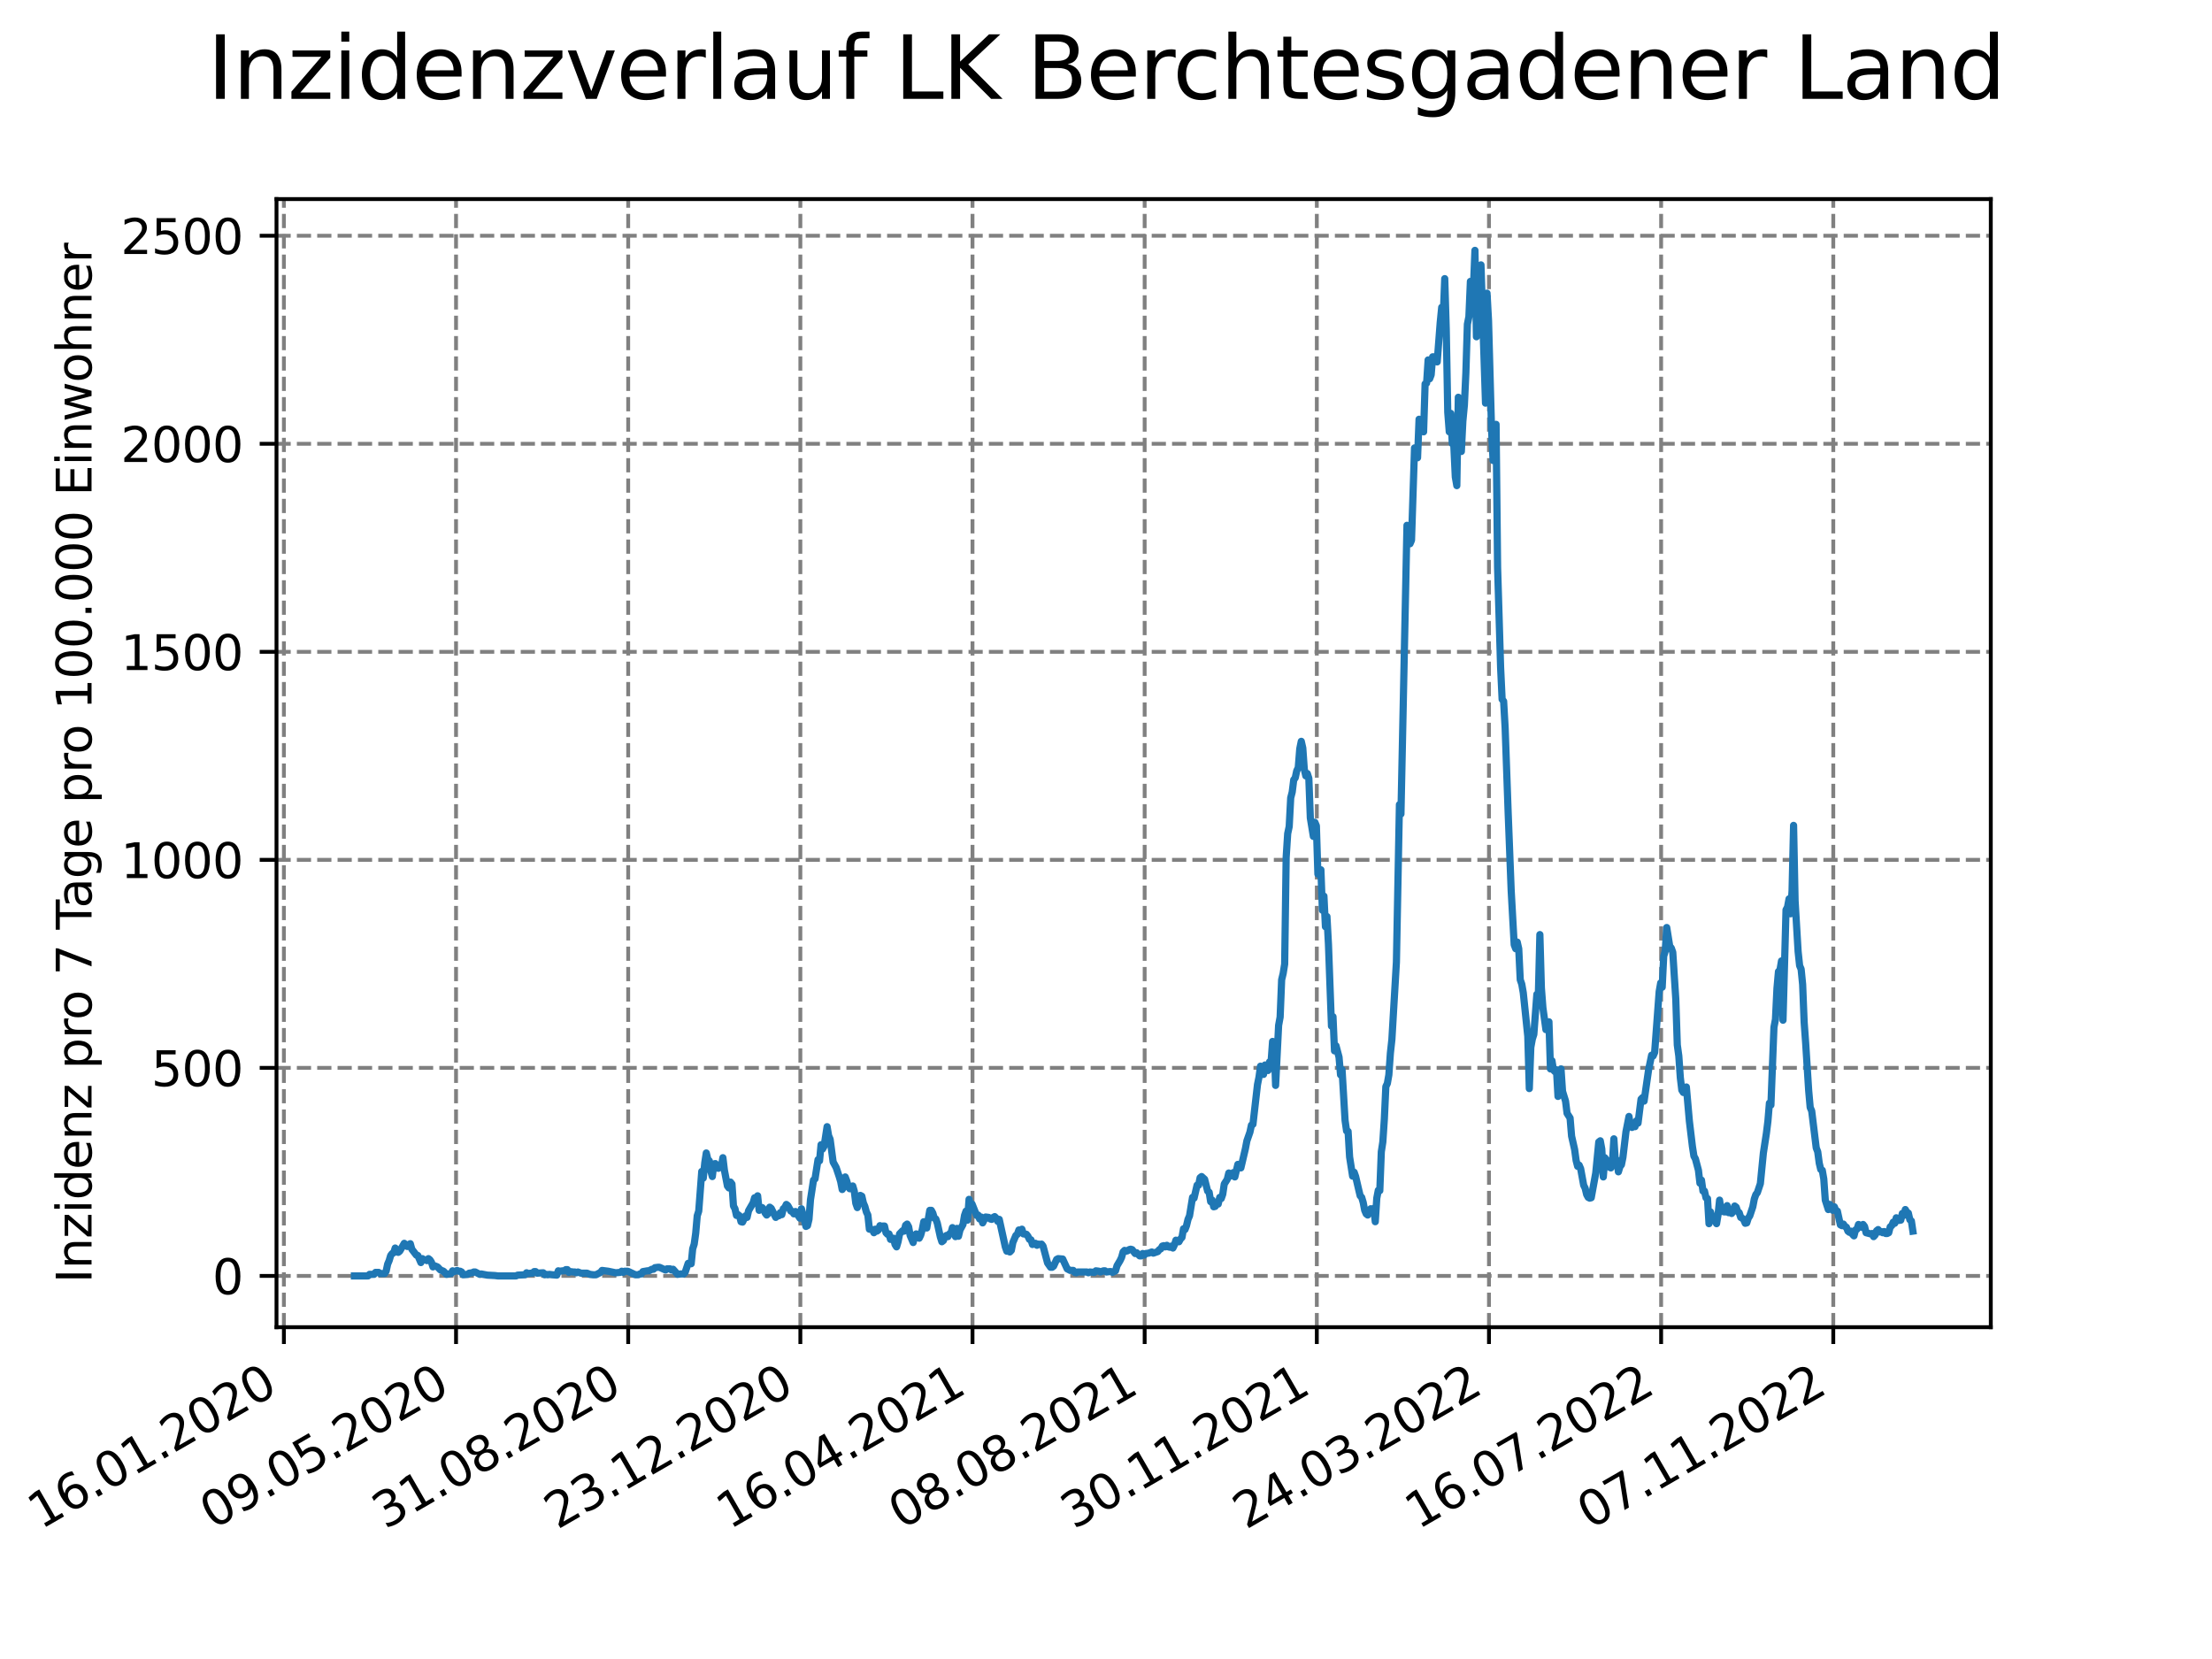 <?xml version="1.0" encoding="utf-8" standalone="no"?>
<!DOCTYPE svg PUBLIC "-//W3C//DTD SVG 1.1//EN"
  "http://www.w3.org/Graphics/SVG/1.1/DTD/svg11.dtd">
<svg xmlns:xlink="http://www.w3.org/1999/xlink" width="460.8pt" height="345.6pt" viewBox="0 0 460.8 345.6" xmlns="http://www.w3.org/2000/svg" version="1.1">
 <defs>
  <style type="text/css">*{stroke-linejoin: round; stroke-linecap: butt}</style>
 </defs>
 <g id="figure_1">
  <g id="patch_1">
   <path d="M 0 345.6 
L 460.8 345.6 
L 460.8 0 
L 0 0 
z
" style="fill: #ffffff"/>
  </g>
  <g id="axes_1">
   <g id="patch_2">
    <path d="M 57.6 276.48 
L 414.72 276.48 
L 414.72 41.472 
L 57.6 41.472 
z
" style="fill: #ffffff"/>
   </g>
   <g id="matplotlib.axis_1">
    <g id="xtick_1">
     <g id="line2d_1">
      <path d="M 59.139 276.48 
L 59.139 41.472 
" clip-path="url(#pf565cda308)" style="fill: none; stroke-dasharray: 2.96,1.28; stroke-dashoffset: 0; stroke: #808080; stroke-width: 0.8"/>
     </g>
     <g id="line2d_2">
      <defs>
       <path id="mcc790fc1e4" d="M 0 0 
L 0 3.5 
" style="stroke: #000000; stroke-width: 0.8"/>
      </defs>
      <g>
       <use xlink:href="#mcc790fc1e4" x="59.139" y="276.48" style="stroke: #000000; stroke-width: 0.8"/>
      </g>
     </g>
     <g id="text_1">
      <!-- 16.01.2020 -->
      <g transform="translate(8.514 318.689) rotate(-30) scale(0.1 -0.1)">
       <defs>
        <path id="DejaVuSans-31" d="M 794 531 
L 1825 531 
L 1825 4091 
L 703 3866 
L 703 4441 
L 1819 4666 
L 2450 4666 
L 2450 531 
L 3481 531 
L 3481 0 
L 794 0 
L 794 531 
z
" transform="scale(0.016)"/>
        <path id="DejaVuSans-36" d="M 2113 2584 
Q 1688 2584 1439 2293 
Q 1191 2003 1191 1497 
Q 1191 994 1439 701 
Q 1688 409 2113 409 
Q 2538 409 2786 701 
Q 3034 994 3034 1497 
Q 3034 2003 2786 2293 
Q 2538 2584 2113 2584 
z
M 3366 4563 
L 3366 3988 
Q 3128 4100 2886 4159 
Q 2644 4219 2406 4219 
Q 1781 4219 1451 3797 
Q 1122 3375 1075 2522 
Q 1259 2794 1537 2939 
Q 1816 3084 2150 3084 
Q 2853 3084 3261 2657 
Q 3669 2231 3669 1497 
Q 3669 778 3244 343 
Q 2819 -91 2113 -91 
Q 1303 -91 875 529 
Q 447 1150 447 2328 
Q 447 3434 972 4092 
Q 1497 4750 2381 4750 
Q 2619 4750 2861 4703 
Q 3103 4656 3366 4563 
z
" transform="scale(0.016)"/>
        <path id="DejaVuSans-2e" d="M 684 794 
L 1344 794 
L 1344 0 
L 684 0 
L 684 794 
z
" transform="scale(0.016)"/>
        <path id="DejaVuSans-30" d="M 2034 4250 
Q 1547 4250 1301 3770 
Q 1056 3291 1056 2328 
Q 1056 1369 1301 889 
Q 1547 409 2034 409 
Q 2525 409 2770 889 
Q 3016 1369 3016 2328 
Q 3016 3291 2770 3770 
Q 2525 4250 2034 4250 
z
M 2034 4750 
Q 2819 4750 3233 4129 
Q 3647 3509 3647 2328 
Q 3647 1150 3233 529 
Q 2819 -91 2034 -91 
Q 1250 -91 836 529 
Q 422 1150 422 2328 
Q 422 3509 836 4129 
Q 1250 4750 2034 4750 
z
" transform="scale(0.016)"/>
        <path id="DejaVuSans-32" d="M 1228 531 
L 3431 531 
L 3431 0 
L 469 0 
L 469 531 
Q 828 903 1448 1529 
Q 2069 2156 2228 2338 
Q 2531 2678 2651 2914 
Q 2772 3150 2772 3378 
Q 2772 3750 2511 3984 
Q 2250 4219 1831 4219 
Q 1534 4219 1204 4116 
Q 875 4013 500 3803 
L 500 4441 
Q 881 4594 1212 4672 
Q 1544 4750 1819 4750 
Q 2544 4750 2975 4387 
Q 3406 4025 3406 3419 
Q 3406 3131 3298 2873 
Q 3191 2616 2906 2266 
Q 2828 2175 2409 1742 
Q 1991 1309 1228 531 
z
" transform="scale(0.016)"/>
       </defs>
       <use xlink:href="#DejaVuSans-31"/>
       <use xlink:href="#DejaVuSans-36" x="63.623"/>
       <use xlink:href="#DejaVuSans-2e" x="127.246"/>
       <use xlink:href="#DejaVuSans-30" x="159.033"/>
       <use xlink:href="#DejaVuSans-31" x="222.656"/>
       <use xlink:href="#DejaVuSans-2e" x="286.279"/>
       <use xlink:href="#DejaVuSans-32" x="318.066"/>
       <use xlink:href="#DejaVuSans-30" x="381.689"/>
       <use xlink:href="#DejaVuSans-32" x="445.312"/>
       <use xlink:href="#DejaVuSans-30" x="508.936"/>
      </g>
     </g>
    </g>
    <g id="xtick_2">
     <g id="line2d_3">
      <path d="M 95.002 276.48 
L 95.002 41.472 
" clip-path="url(#pf565cda308)" style="fill: none; stroke-dasharray: 2.96,1.28; stroke-dashoffset: 0; stroke: #808080; stroke-width: 0.8"/>
     </g>
     <g id="line2d_4">
      <g>
       <use xlink:href="#mcc790fc1e4" x="95.002" y="276.48" style="stroke: #000000; stroke-width: 0.8"/>
      </g>
     </g>
     <g id="text_2">
      <!-- 09.05.2020 -->
      <g transform="translate(44.377 318.689) rotate(-30) scale(0.1 -0.1)">
       <defs>
        <path id="DejaVuSans-39" d="M 703 97 
L 703 672 
Q 941 559 1184 500 
Q 1428 441 1663 441 
Q 2288 441 2617 861 
Q 2947 1281 2994 2138 
Q 2813 1869 2534 1725 
Q 2256 1581 1919 1581 
Q 1219 1581 811 2004 
Q 403 2428 403 3163 
Q 403 3881 828 4315 
Q 1253 4750 1959 4750 
Q 2769 4750 3195 4129 
Q 3622 3509 3622 2328 
Q 3622 1225 3098 567 
Q 2575 -91 1691 -91 
Q 1453 -91 1209 -44 
Q 966 3 703 97 
z
M 1959 2075 
Q 2384 2075 2632 2365 
Q 2881 2656 2881 3163 
Q 2881 3666 2632 3958 
Q 2384 4250 1959 4250 
Q 1534 4250 1286 3958 
Q 1038 3666 1038 3163 
Q 1038 2656 1286 2365 
Q 1534 2075 1959 2075 
z
" transform="scale(0.016)"/>
        <path id="DejaVuSans-35" d="M 691 4666 
L 3169 4666 
L 3169 4134 
L 1269 4134 
L 1269 2991 
Q 1406 3038 1543 3061 
Q 1681 3084 1819 3084 
Q 2600 3084 3056 2656 
Q 3513 2228 3513 1497 
Q 3513 744 3044 326 
Q 2575 -91 1722 -91 
Q 1428 -91 1123 -41 
Q 819 9 494 109 
L 494 744 
Q 775 591 1075 516 
Q 1375 441 1709 441 
Q 2250 441 2565 725 
Q 2881 1009 2881 1497 
Q 2881 1984 2565 2268 
Q 2250 2553 1709 2553 
Q 1456 2553 1204 2497 
Q 953 2441 691 2322 
L 691 4666 
z
" transform="scale(0.016)"/>
       </defs>
       <use xlink:href="#DejaVuSans-30"/>
       <use xlink:href="#DejaVuSans-39" x="63.623"/>
       <use xlink:href="#DejaVuSans-2e" x="127.246"/>
       <use xlink:href="#DejaVuSans-30" x="159.033"/>
       <use xlink:href="#DejaVuSans-35" x="222.656"/>
       <use xlink:href="#DejaVuSans-2e" x="286.279"/>
       <use xlink:href="#DejaVuSans-32" x="318.066"/>
       <use xlink:href="#DejaVuSans-30" x="381.689"/>
       <use xlink:href="#DejaVuSans-32" x="445.312"/>
       <use xlink:href="#DejaVuSans-30" x="508.936"/>
      </g>
     </g>
    </g>
    <g id="xtick_3">
     <g id="line2d_5">
      <path d="M 130.865 276.48 
L 130.865 41.472 
" clip-path="url(#pf565cda308)" style="fill: none; stroke-dasharray: 2.96,1.28; stroke-dashoffset: 0; stroke: #808080; stroke-width: 0.8"/>
     </g>
     <g id="line2d_6">
      <g>
       <use xlink:href="#mcc790fc1e4" x="130.865" y="276.48" style="stroke: #000000; stroke-width: 0.8"/>
      </g>
     </g>
     <g id="text_3">
      <!-- 31.08.2020 -->
      <g transform="translate(80.24 318.689) rotate(-30) scale(0.1 -0.1)">
       <defs>
        <path id="DejaVuSans-33" d="M 2597 2516 
Q 3050 2419 3304 2112 
Q 3559 1806 3559 1356 
Q 3559 666 3084 287 
Q 2609 -91 1734 -91 
Q 1441 -91 1130 -33 
Q 819 25 488 141 
L 488 750 
Q 750 597 1062 519 
Q 1375 441 1716 441 
Q 2309 441 2620 675 
Q 2931 909 2931 1356 
Q 2931 1769 2642 2001 
Q 2353 2234 1838 2234 
L 1294 2234 
L 1294 2753 
L 1863 2753 
Q 2328 2753 2575 2939 
Q 2822 3125 2822 3475 
Q 2822 3834 2567 4026 
Q 2313 4219 1838 4219 
Q 1578 4219 1281 4162 
Q 984 4106 628 3988 
L 628 4550 
Q 988 4650 1302 4700 
Q 1616 4750 1894 4750 
Q 2613 4750 3031 4423 
Q 3450 4097 3450 3541 
Q 3450 3153 3228 2886 
Q 3006 2619 2597 2516 
z
" transform="scale(0.016)"/>
        <path id="DejaVuSans-38" d="M 2034 2216 
Q 1584 2216 1326 1975 
Q 1069 1734 1069 1313 
Q 1069 891 1326 650 
Q 1584 409 2034 409 
Q 2484 409 2743 651 
Q 3003 894 3003 1313 
Q 3003 1734 2745 1975 
Q 2488 2216 2034 2216 
z
M 1403 2484 
Q 997 2584 770 2862 
Q 544 3141 544 3541 
Q 544 4100 942 4425 
Q 1341 4750 2034 4750 
Q 2731 4750 3128 4425 
Q 3525 4100 3525 3541 
Q 3525 3141 3298 2862 
Q 3072 2584 2669 2484 
Q 3125 2378 3379 2068 
Q 3634 1759 3634 1313 
Q 3634 634 3220 271 
Q 2806 -91 2034 -91 
Q 1263 -91 848 271 
Q 434 634 434 1313 
Q 434 1759 690 2068 
Q 947 2378 1403 2484 
z
M 1172 3481 
Q 1172 3119 1398 2916 
Q 1625 2713 2034 2713 
Q 2441 2713 2670 2916 
Q 2900 3119 2900 3481 
Q 2900 3844 2670 4047 
Q 2441 4250 2034 4250 
Q 1625 4250 1398 4047 
Q 1172 3844 1172 3481 
z
" transform="scale(0.016)"/>
       </defs>
       <use xlink:href="#DejaVuSans-33"/>
       <use xlink:href="#DejaVuSans-31" x="63.623"/>
       <use xlink:href="#DejaVuSans-2e" x="127.246"/>
       <use xlink:href="#DejaVuSans-30" x="159.033"/>
       <use xlink:href="#DejaVuSans-38" x="222.656"/>
       <use xlink:href="#DejaVuSans-2e" x="286.279"/>
       <use xlink:href="#DejaVuSans-32" x="318.066"/>
       <use xlink:href="#DejaVuSans-30" x="381.689"/>
       <use xlink:href="#DejaVuSans-32" x="445.312"/>
       <use xlink:href="#DejaVuSans-30" x="508.936"/>
      </g>
     </g>
    </g>
    <g id="xtick_4">
     <g id="line2d_7">
      <path d="M 166.728 276.48 
L 166.728 41.472 
" clip-path="url(#pf565cda308)" style="fill: none; stroke-dasharray: 2.96,1.28; stroke-dashoffset: 0; stroke: #808080; stroke-width: 0.8"/>
     </g>
     <g id="line2d_8">
      <g>
       <use xlink:href="#mcc790fc1e4" x="166.728" y="276.48" style="stroke: #000000; stroke-width: 0.8"/>
      </g>
     </g>
     <g id="text_4">
      <!-- 23.12.2020 -->
      <g transform="translate(116.103 318.689) rotate(-30) scale(0.1 -0.1)">
       <use xlink:href="#DejaVuSans-32"/>
       <use xlink:href="#DejaVuSans-33" x="63.623"/>
       <use xlink:href="#DejaVuSans-2e" x="127.246"/>
       <use xlink:href="#DejaVuSans-31" x="159.033"/>
       <use xlink:href="#DejaVuSans-32" x="222.656"/>
       <use xlink:href="#DejaVuSans-2e" x="286.279"/>
       <use xlink:href="#DejaVuSans-32" x="318.066"/>
       <use xlink:href="#DejaVuSans-30" x="381.689"/>
       <use xlink:href="#DejaVuSans-32" x="445.312"/>
       <use xlink:href="#DejaVuSans-30" x="508.936"/>
      </g>
     </g>
    </g>
    <g id="xtick_5">
     <g id="line2d_9">
      <path d="M 202.591 276.48 
L 202.591 41.472 
" clip-path="url(#pf565cda308)" style="fill: none; stroke-dasharray: 2.96,1.28; stroke-dashoffset: 0; stroke: #808080; stroke-width: 0.8"/>
     </g>
     <g id="line2d_10">
      <g>
       <use xlink:href="#mcc790fc1e4" x="202.591" y="276.48" style="stroke: #000000; stroke-width: 0.8"/>
      </g>
     </g>
     <g id="text_5">
      <!-- 16.04.2021 -->
      <g transform="translate(151.966 318.689) rotate(-30) scale(0.1 -0.1)">
       <defs>
        <path id="DejaVuSans-34" d="M 2419 4116 
L 825 1625 
L 2419 1625 
L 2419 4116 
z
M 2253 4666 
L 3047 4666 
L 3047 1625 
L 3713 1625 
L 3713 1100 
L 3047 1100 
L 3047 0 
L 2419 0 
L 2419 1100 
L 313 1100 
L 313 1709 
L 2253 4666 
z
" transform="scale(0.016)"/>
       </defs>
       <use xlink:href="#DejaVuSans-31"/>
       <use xlink:href="#DejaVuSans-36" x="63.623"/>
       <use xlink:href="#DejaVuSans-2e" x="127.246"/>
       <use xlink:href="#DejaVuSans-30" x="159.033"/>
       <use xlink:href="#DejaVuSans-34" x="222.656"/>
       <use xlink:href="#DejaVuSans-2e" x="286.279"/>
       <use xlink:href="#DejaVuSans-32" x="318.066"/>
       <use xlink:href="#DejaVuSans-30" x="381.689"/>
       <use xlink:href="#DejaVuSans-32" x="445.312"/>
       <use xlink:href="#DejaVuSans-31" x="508.936"/>
      </g>
     </g>
    </g>
    <g id="xtick_6">
     <g id="line2d_11">
      <path d="M 238.454 276.48 
L 238.454 41.472 
" clip-path="url(#pf565cda308)" style="fill: none; stroke-dasharray: 2.96,1.28; stroke-dashoffset: 0; stroke: #808080; stroke-width: 0.8"/>
     </g>
     <g id="line2d_12">
      <g>
       <use xlink:href="#mcc790fc1e4" x="238.454" y="276.48" style="stroke: #000000; stroke-width: 0.8"/>
      </g>
     </g>
     <g id="text_6">
      <!-- 08.08.2021 -->
      <g transform="translate(187.829 318.689) rotate(-30) scale(0.1 -0.1)">
       <use xlink:href="#DejaVuSans-30"/>
       <use xlink:href="#DejaVuSans-38" x="63.623"/>
       <use xlink:href="#DejaVuSans-2e" x="127.246"/>
       <use xlink:href="#DejaVuSans-30" x="159.033"/>
       <use xlink:href="#DejaVuSans-38" x="222.656"/>
       <use xlink:href="#DejaVuSans-2e" x="286.279"/>
       <use xlink:href="#DejaVuSans-32" x="318.066"/>
       <use xlink:href="#DejaVuSans-30" x="381.689"/>
       <use xlink:href="#DejaVuSans-32" x="445.312"/>
       <use xlink:href="#DejaVuSans-31" x="508.936"/>
      </g>
     </g>
    </g>
    <g id="xtick_7">
     <g id="line2d_13">
      <path d="M 274.317 276.48 
L 274.317 41.472 
" clip-path="url(#pf565cda308)" style="fill: none; stroke-dasharray: 2.96,1.28; stroke-dashoffset: 0; stroke: #808080; stroke-width: 0.8"/>
     </g>
     <g id="line2d_14">
      <g>
       <use xlink:href="#mcc790fc1e4" x="274.317" y="276.48" style="stroke: #000000; stroke-width: 0.8"/>
      </g>
     </g>
     <g id="text_7">
      <!-- 30.11.2021 -->
      <g transform="translate(223.692 318.689) rotate(-30) scale(0.1 -0.1)">
       <use xlink:href="#DejaVuSans-33"/>
       <use xlink:href="#DejaVuSans-30" x="63.623"/>
       <use xlink:href="#DejaVuSans-2e" x="127.246"/>
       <use xlink:href="#DejaVuSans-31" x="159.033"/>
       <use xlink:href="#DejaVuSans-31" x="222.656"/>
       <use xlink:href="#DejaVuSans-2e" x="286.279"/>
       <use xlink:href="#DejaVuSans-32" x="318.066"/>
       <use xlink:href="#DejaVuSans-30" x="381.689"/>
       <use xlink:href="#DejaVuSans-32" x="445.312"/>
       <use xlink:href="#DejaVuSans-31" x="508.936"/>
      </g>
     </g>
    </g>
    <g id="xtick_8">
     <g id="line2d_15">
      <path d="M 310.18 276.48 
L 310.18 41.472 
" clip-path="url(#pf565cda308)" style="fill: none; stroke-dasharray: 2.96,1.28; stroke-dashoffset: 0; stroke: #808080; stroke-width: 0.8"/>
     </g>
     <g id="line2d_16">
      <g>
       <use xlink:href="#mcc790fc1e4" x="310.18" y="276.48" style="stroke: #000000; stroke-width: 0.8"/>
      </g>
     </g>
     <g id="text_8">
      <!-- 24.03.2022 -->
      <g transform="translate(259.555 318.689) rotate(-30) scale(0.1 -0.1)">
       <use xlink:href="#DejaVuSans-32"/>
       <use xlink:href="#DejaVuSans-34" x="63.623"/>
       <use xlink:href="#DejaVuSans-2e" x="127.246"/>
       <use xlink:href="#DejaVuSans-30" x="159.033"/>
       <use xlink:href="#DejaVuSans-33" x="222.656"/>
       <use xlink:href="#DejaVuSans-2e" x="286.279"/>
       <use xlink:href="#DejaVuSans-32" x="318.066"/>
       <use xlink:href="#DejaVuSans-30" x="381.689"/>
       <use xlink:href="#DejaVuSans-32" x="445.312"/>
       <use xlink:href="#DejaVuSans-32" x="508.936"/>
      </g>
     </g>
    </g>
    <g id="xtick_9">
     <g id="line2d_17">
      <path d="M 346.043 276.48 
L 346.043 41.472 
" clip-path="url(#pf565cda308)" style="fill: none; stroke-dasharray: 2.96,1.28; stroke-dashoffset: 0; stroke: #808080; stroke-width: 0.8"/>
     </g>
     <g id="line2d_18">
      <g>
       <use xlink:href="#mcc790fc1e4" x="346.043" y="276.48" style="stroke: #000000; stroke-width: 0.8"/>
      </g>
     </g>
     <g id="text_9">
      <!-- 16.07.2022 -->
      <g transform="translate(295.418 318.689) rotate(-30) scale(0.1 -0.1)">
       <defs>
        <path id="DejaVuSans-37" d="M 525 4666 
L 3525 4666 
L 3525 4397 
L 1831 0 
L 1172 0 
L 2766 4134 
L 525 4134 
L 525 4666 
z
" transform="scale(0.016)"/>
       </defs>
       <use xlink:href="#DejaVuSans-31"/>
       <use xlink:href="#DejaVuSans-36" x="63.623"/>
       <use xlink:href="#DejaVuSans-2e" x="127.246"/>
       <use xlink:href="#DejaVuSans-30" x="159.033"/>
       <use xlink:href="#DejaVuSans-37" x="222.656"/>
       <use xlink:href="#DejaVuSans-2e" x="286.279"/>
       <use xlink:href="#DejaVuSans-32" x="318.066"/>
       <use xlink:href="#DejaVuSans-30" x="381.689"/>
       <use xlink:href="#DejaVuSans-32" x="445.312"/>
       <use xlink:href="#DejaVuSans-32" x="508.936"/>
      </g>
     </g>
    </g>
    <g id="xtick_10">
     <g id="line2d_19">
      <path d="M 381.906 276.48 
L 381.906 41.472 
" clip-path="url(#pf565cda308)" style="fill: none; stroke-dasharray: 2.96,1.28; stroke-dashoffset: 0; stroke: #808080; stroke-width: 0.8"/>
     </g>
     <g id="line2d_20">
      <g>
       <use xlink:href="#mcc790fc1e4" x="381.906" y="276.48" style="stroke: #000000; stroke-width: 0.8"/>
      </g>
     </g>
     <g id="text_10">
      <!-- 07.11.2022 -->
      <g transform="translate(331.281 318.689) rotate(-30) scale(0.1 -0.1)">
       <use xlink:href="#DejaVuSans-30"/>
       <use xlink:href="#DejaVuSans-37" x="63.623"/>
       <use xlink:href="#DejaVuSans-2e" x="127.246"/>
       <use xlink:href="#DejaVuSans-31" x="159.033"/>
       <use xlink:href="#DejaVuSans-31" x="222.656"/>
       <use xlink:href="#DejaVuSans-2e" x="286.279"/>
       <use xlink:href="#DejaVuSans-32" x="318.066"/>
       <use xlink:href="#DejaVuSans-30" x="381.689"/>
       <use xlink:href="#DejaVuSans-32" x="445.312"/>
       <use xlink:href="#DejaVuSans-32" x="508.936"/>
      </g>
     </g>
    </g>
   </g>
   <g id="matplotlib.axis_2">
    <g id="ytick_1">
     <g id="line2d_21">
      <path d="M 57.6 265.798 
L 414.72 265.798 
" clip-path="url(#pf565cda308)" style="fill: none; stroke-dasharray: 2.96,1.28; stroke-dashoffset: 0; stroke: #808080; stroke-width: 0.8"/>
     </g>
     <g id="line2d_22">
      <defs>
       <path id="m8bd58c7d46" d="M 0 0 
L -3.5 0 
" style="stroke: #000000; stroke-width: 0.8"/>
      </defs>
      <g>
       <use xlink:href="#m8bd58c7d46" x="57.6" y="265.798" style="stroke: #000000; stroke-width: 0.8"/>
      </g>
     </g>
     <g id="text_11">
      <!-- 0 -->
      <g transform="translate(44.237 269.597) scale(0.1 -0.1)">
       <use xlink:href="#DejaVuSans-30"/>
      </g>
     </g>
    </g>
    <g id="ytick_2">
     <g id="line2d_23">
      <path d="M 57.6 222.46 
L 414.72 222.46 
" clip-path="url(#pf565cda308)" style="fill: none; stroke-dasharray: 2.96,1.28; stroke-dashoffset: 0; stroke: #808080; stroke-width: 0.8"/>
     </g>
     <g id="line2d_24">
      <g>
       <use xlink:href="#m8bd58c7d46" x="57.6" y="222.46" style="stroke: #000000; stroke-width: 0.8"/>
      </g>
     </g>
     <g id="text_12">
      <!-- 500 -->
      <g transform="translate(31.512 226.259) scale(0.1 -0.1)">
       <use xlink:href="#DejaVuSans-35"/>
       <use xlink:href="#DejaVuSans-30" x="63.623"/>
       <use xlink:href="#DejaVuSans-30" x="127.246"/>
      </g>
     </g>
    </g>
    <g id="ytick_3">
     <g id="line2d_25">
      <path d="M 57.6 179.122 
L 414.72 179.122 
" clip-path="url(#pf565cda308)" style="fill: none; stroke-dasharray: 2.96,1.28; stroke-dashoffset: 0; stroke: #808080; stroke-width: 0.8"/>
     </g>
     <g id="line2d_26">
      <g>
       <use xlink:href="#m8bd58c7d46" x="57.6" y="179.122" style="stroke: #000000; stroke-width: 0.8"/>
      </g>
     </g>
     <g id="text_13">
      <!-- 1000 -->
      <g transform="translate(25.15 182.921) scale(0.1 -0.1)">
       <use xlink:href="#DejaVuSans-31"/>
       <use xlink:href="#DejaVuSans-30" x="63.623"/>
       <use xlink:href="#DejaVuSans-30" x="127.246"/>
       <use xlink:href="#DejaVuSans-30" x="190.869"/>
      </g>
     </g>
    </g>
    <g id="ytick_4">
     <g id="line2d_27">
      <path d="M 57.6 135.784 
L 414.72 135.784 
" clip-path="url(#pf565cda308)" style="fill: none; stroke-dasharray: 2.96,1.28; stroke-dashoffset: 0; stroke: #808080; stroke-width: 0.8"/>
     </g>
     <g id="line2d_28">
      <g>
       <use xlink:href="#m8bd58c7d46" x="57.6" y="135.784" style="stroke: #000000; stroke-width: 0.8"/>
      </g>
     </g>
     <g id="text_14">
      <!-- 1500 -->
      <g transform="translate(25.15 139.583) scale(0.1 -0.1)">
       <use xlink:href="#DejaVuSans-31"/>
       <use xlink:href="#DejaVuSans-35" x="63.623"/>
       <use xlink:href="#DejaVuSans-30" x="127.246"/>
       <use xlink:href="#DejaVuSans-30" x="190.869"/>
      </g>
     </g>
    </g>
    <g id="ytick_5">
     <g id="line2d_29">
      <path d="M 57.6 92.446 
L 414.72 92.446 
" clip-path="url(#pf565cda308)" style="fill: none; stroke-dasharray: 2.96,1.28; stroke-dashoffset: 0; stroke: #808080; stroke-width: 0.8"/>
     </g>
     <g id="line2d_30">
      <g>
       <use xlink:href="#m8bd58c7d46" x="57.6" y="92.446" style="stroke: #000000; stroke-width: 0.8"/>
      </g>
     </g>
     <g id="text_15">
      <!-- 2000 -->
      <g transform="translate(25.15 96.245) scale(0.1 -0.1)">
       <use xlink:href="#DejaVuSans-32"/>
       <use xlink:href="#DejaVuSans-30" x="63.623"/>
       <use xlink:href="#DejaVuSans-30" x="127.246"/>
       <use xlink:href="#DejaVuSans-30" x="190.869"/>
      </g>
     </g>
    </g>
    <g id="ytick_6">
     <g id="line2d_31">
      <path d="M 57.6 49.108 
L 414.72 49.108 
" clip-path="url(#pf565cda308)" style="fill: none; stroke-dasharray: 2.96,1.28; stroke-dashoffset: 0; stroke: #808080; stroke-width: 0.8"/>
     </g>
     <g id="line2d_32">
      <g>
       <use xlink:href="#m8bd58c7d46" x="57.6" y="49.108" style="stroke: #000000; stroke-width: 0.8"/>
      </g>
     </g>
     <g id="text_16">
      <!-- 2500 -->
      <g transform="translate(25.15 52.907) scale(0.1 -0.1)">
       <use xlink:href="#DejaVuSans-32"/>
       <use xlink:href="#DejaVuSans-35" x="63.623"/>
       <use xlink:href="#DejaVuSans-30" x="127.246"/>
       <use xlink:href="#DejaVuSans-30" x="190.869"/>
      </g>
     </g>
    </g>
    <g id="text_17">
     <!-- Inzidenz pro 7 Tage pro 100.000 Einwohner -->
     <g transform="translate(19.07 267.301) rotate(-90) scale(0.1 -0.1)">
      <defs>
       <path id="DejaVuSans-49" d="M 628 4666 
L 1259 4666 
L 1259 0 
L 628 0 
L 628 4666 
z
" transform="scale(0.016)"/>
       <path id="DejaVuSans-6e" d="M 3513 2113 
L 3513 0 
L 2938 0 
L 2938 2094 
Q 2938 2591 2744 2837 
Q 2550 3084 2163 3084 
Q 1697 3084 1428 2787 
Q 1159 2491 1159 1978 
L 1159 0 
L 581 0 
L 581 3500 
L 1159 3500 
L 1159 2956 
Q 1366 3272 1645 3428 
Q 1925 3584 2291 3584 
Q 2894 3584 3203 3211 
Q 3513 2838 3513 2113 
z
" transform="scale(0.016)"/>
       <path id="DejaVuSans-7a" d="M 353 3500 
L 3084 3500 
L 3084 2975 
L 922 459 
L 3084 459 
L 3084 0 
L 275 0 
L 275 525 
L 2438 3041 
L 353 3041 
L 353 3500 
z
" transform="scale(0.016)"/>
       <path id="DejaVuSans-69" d="M 603 3500 
L 1178 3500 
L 1178 0 
L 603 0 
L 603 3500 
z
M 603 4863 
L 1178 4863 
L 1178 4134 
L 603 4134 
L 603 4863 
z
" transform="scale(0.016)"/>
       <path id="DejaVuSans-64" d="M 2906 2969 
L 2906 4863 
L 3481 4863 
L 3481 0 
L 2906 0 
L 2906 525 
Q 2725 213 2448 61 
Q 2172 -91 1784 -91 
Q 1150 -91 751 415 
Q 353 922 353 1747 
Q 353 2572 751 3078 
Q 1150 3584 1784 3584 
Q 2172 3584 2448 3432 
Q 2725 3281 2906 2969 
z
M 947 1747 
Q 947 1113 1208 752 
Q 1469 391 1925 391 
Q 2381 391 2643 752 
Q 2906 1113 2906 1747 
Q 2906 2381 2643 2742 
Q 2381 3103 1925 3103 
Q 1469 3103 1208 2742 
Q 947 2381 947 1747 
z
" transform="scale(0.016)"/>
       <path id="DejaVuSans-65" d="M 3597 1894 
L 3597 1613 
L 953 1613 
Q 991 1019 1311 708 
Q 1631 397 2203 397 
Q 2534 397 2845 478 
Q 3156 559 3463 722 
L 3463 178 
Q 3153 47 2828 -22 
Q 2503 -91 2169 -91 
Q 1331 -91 842 396 
Q 353 884 353 1716 
Q 353 2575 817 3079 
Q 1281 3584 2069 3584 
Q 2775 3584 3186 3129 
Q 3597 2675 3597 1894 
z
M 3022 2063 
Q 3016 2534 2758 2815 
Q 2500 3097 2075 3097 
Q 1594 3097 1305 2825 
Q 1016 2553 972 2059 
L 3022 2063 
z
" transform="scale(0.016)"/>
       <path id="DejaVuSans-20" transform="scale(0.016)"/>
       <path id="DejaVuSans-70" d="M 1159 525 
L 1159 -1331 
L 581 -1331 
L 581 3500 
L 1159 3500 
L 1159 2969 
Q 1341 3281 1617 3432 
Q 1894 3584 2278 3584 
Q 2916 3584 3314 3078 
Q 3713 2572 3713 1747 
Q 3713 922 3314 415 
Q 2916 -91 2278 -91 
Q 1894 -91 1617 61 
Q 1341 213 1159 525 
z
M 3116 1747 
Q 3116 2381 2855 2742 
Q 2594 3103 2138 3103 
Q 1681 3103 1420 2742 
Q 1159 2381 1159 1747 
Q 1159 1113 1420 752 
Q 1681 391 2138 391 
Q 2594 391 2855 752 
Q 3116 1113 3116 1747 
z
" transform="scale(0.016)"/>
       <path id="DejaVuSans-72" d="M 2631 2963 
Q 2534 3019 2420 3045 
Q 2306 3072 2169 3072 
Q 1681 3072 1420 2755 
Q 1159 2438 1159 1844 
L 1159 0 
L 581 0 
L 581 3500 
L 1159 3500 
L 1159 2956 
Q 1341 3275 1631 3429 
Q 1922 3584 2338 3584 
Q 2397 3584 2469 3576 
Q 2541 3569 2628 3553 
L 2631 2963 
z
" transform="scale(0.016)"/>
       <path id="DejaVuSans-6f" d="M 1959 3097 
Q 1497 3097 1228 2736 
Q 959 2375 959 1747 
Q 959 1119 1226 758 
Q 1494 397 1959 397 
Q 2419 397 2687 759 
Q 2956 1122 2956 1747 
Q 2956 2369 2687 2733 
Q 2419 3097 1959 3097 
z
M 1959 3584 
Q 2709 3584 3137 3096 
Q 3566 2609 3566 1747 
Q 3566 888 3137 398 
Q 2709 -91 1959 -91 
Q 1206 -91 779 398 
Q 353 888 353 1747 
Q 353 2609 779 3096 
Q 1206 3584 1959 3584 
z
" transform="scale(0.016)"/>
       <path id="DejaVuSans-54" d="M -19 4666 
L 3928 4666 
L 3928 4134 
L 2272 4134 
L 2272 0 
L 1638 0 
L 1638 4134 
L -19 4134 
L -19 4666 
z
" transform="scale(0.016)"/>
       <path id="DejaVuSans-61" d="M 2194 1759 
Q 1497 1759 1228 1600 
Q 959 1441 959 1056 
Q 959 750 1161 570 
Q 1363 391 1709 391 
Q 2188 391 2477 730 
Q 2766 1069 2766 1631 
L 2766 1759 
L 2194 1759 
z
M 3341 1997 
L 3341 0 
L 2766 0 
L 2766 531 
Q 2569 213 2275 61 
Q 1981 -91 1556 -91 
Q 1019 -91 701 211 
Q 384 513 384 1019 
Q 384 1609 779 1909 
Q 1175 2209 1959 2209 
L 2766 2209 
L 2766 2266 
Q 2766 2663 2505 2880 
Q 2244 3097 1772 3097 
Q 1472 3097 1187 3025 
Q 903 2953 641 2809 
L 641 3341 
Q 956 3463 1253 3523 
Q 1550 3584 1831 3584 
Q 2591 3584 2966 3190 
Q 3341 2797 3341 1997 
z
" transform="scale(0.016)"/>
       <path id="DejaVuSans-67" d="M 2906 1791 
Q 2906 2416 2648 2759 
Q 2391 3103 1925 3103 
Q 1463 3103 1205 2759 
Q 947 2416 947 1791 
Q 947 1169 1205 825 
Q 1463 481 1925 481 
Q 2391 481 2648 825 
Q 2906 1169 2906 1791 
z
M 3481 434 
Q 3481 -459 3084 -895 
Q 2688 -1331 1869 -1331 
Q 1566 -1331 1297 -1286 
Q 1028 -1241 775 -1147 
L 775 -588 
Q 1028 -725 1275 -790 
Q 1522 -856 1778 -856 
Q 2344 -856 2625 -561 
Q 2906 -266 2906 331 
L 2906 616 
Q 2728 306 2450 153 
Q 2172 0 1784 0 
Q 1141 0 747 490 
Q 353 981 353 1791 
Q 353 2603 747 3093 
Q 1141 3584 1784 3584 
Q 2172 3584 2450 3431 
Q 2728 3278 2906 2969 
L 2906 3500 
L 3481 3500 
L 3481 434 
z
" transform="scale(0.016)"/>
       <path id="DejaVuSans-45" d="M 628 4666 
L 3578 4666 
L 3578 4134 
L 1259 4134 
L 1259 2753 
L 3481 2753 
L 3481 2222 
L 1259 2222 
L 1259 531 
L 3634 531 
L 3634 0 
L 628 0 
L 628 4666 
z
" transform="scale(0.016)"/>
       <path id="DejaVuSans-77" d="M 269 3500 
L 844 3500 
L 1563 769 
L 2278 3500 
L 2956 3500 
L 3675 769 
L 4391 3500 
L 4966 3500 
L 4050 0 
L 3372 0 
L 2619 2869 
L 1863 0 
L 1184 0 
L 269 3500 
z
" transform="scale(0.016)"/>
       <path id="DejaVuSans-68" d="M 3513 2113 
L 3513 0 
L 2938 0 
L 2938 2094 
Q 2938 2591 2744 2837 
Q 2550 3084 2163 3084 
Q 1697 3084 1428 2787 
Q 1159 2491 1159 1978 
L 1159 0 
L 581 0 
L 581 4863 
L 1159 4863 
L 1159 2956 
Q 1366 3272 1645 3428 
Q 1925 3584 2291 3584 
Q 2894 3584 3203 3211 
Q 3513 2838 3513 2113 
z
" transform="scale(0.016)"/>
      </defs>
      <use xlink:href="#DejaVuSans-49"/>
      <use xlink:href="#DejaVuSans-6e" x="29.492"/>
      <use xlink:href="#DejaVuSans-7a" x="92.871"/>
      <use xlink:href="#DejaVuSans-69" x="145.361"/>
      <use xlink:href="#DejaVuSans-64" x="173.145"/>
      <use xlink:href="#DejaVuSans-65" x="236.621"/>
      <use xlink:href="#DejaVuSans-6e" x="298.145"/>
      <use xlink:href="#DejaVuSans-7a" x="361.523"/>
      <use xlink:href="#DejaVuSans-20" x="414.014"/>
      <use xlink:href="#DejaVuSans-70" x="445.801"/>
      <use xlink:href="#DejaVuSans-72" x="509.277"/>
      <use xlink:href="#DejaVuSans-6f" x="548.141"/>
      <use xlink:href="#DejaVuSans-20" x="609.322"/>
      <use xlink:href="#DejaVuSans-37" x="641.109"/>
      <use xlink:href="#DejaVuSans-20" x="704.732"/>
      <use xlink:href="#DejaVuSans-54" x="736.52"/>
      <use xlink:href="#DejaVuSans-61" x="781.104"/>
      <use xlink:href="#DejaVuSans-67" x="842.383"/>
      <use xlink:href="#DejaVuSans-65" x="905.859"/>
      <use xlink:href="#DejaVuSans-20" x="967.383"/>
      <use xlink:href="#DejaVuSans-70" x="999.17"/>
      <use xlink:href="#DejaVuSans-72" x="1062.646"/>
      <use xlink:href="#DejaVuSans-6f" x="1101.51"/>
      <use xlink:href="#DejaVuSans-20" x="1162.691"/>
      <use xlink:href="#DejaVuSans-31" x="1194.479"/>
      <use xlink:href="#DejaVuSans-30" x="1258.102"/>
      <use xlink:href="#DejaVuSans-30" x="1321.725"/>
      <use xlink:href="#DejaVuSans-2e" x="1385.348"/>
      <use xlink:href="#DejaVuSans-30" x="1417.135"/>
      <use xlink:href="#DejaVuSans-30" x="1480.758"/>
      <use xlink:href="#DejaVuSans-30" x="1544.381"/>
      <use xlink:href="#DejaVuSans-20" x="1608.004"/>
      <use xlink:href="#DejaVuSans-45" x="1639.791"/>
      <use xlink:href="#DejaVuSans-69" x="1702.975"/>
      <use xlink:href="#DejaVuSans-6e" x="1730.758"/>
      <use xlink:href="#DejaVuSans-77" x="1794.137"/>
      <use xlink:href="#DejaVuSans-6f" x="1875.924"/>
      <use xlink:href="#DejaVuSans-68" x="1937.105"/>
      <use xlink:href="#DejaVuSans-6e" x="2000.484"/>
      <use xlink:href="#DejaVuSans-65" x="2063.863"/>
      <use xlink:href="#DejaVuSans-72" x="2125.387"/>
     </g>
    </g>
   </g>
   <g id="line2d_33">
    <path d="M 73.833 265.798 
L 76.664 265.798 
L 76.979 265.471 
L 77.922 265.471 
L 78.237 265.061 
L 78.866 265.061 
L 79.181 265.307 
L 80.124 265.307 
L 80.439 264.816 
L 80.754 263.343 
L 81.068 262.607 
L 81.383 261.543 
L 81.697 261.134 
L 82.012 260.97 
L 82.327 259.988 
L 82.956 260.888 
L 83.27 260.643 
L 84.214 259.006 
L 84.843 259.661 
L 85.158 259.252 
L 85.472 259.088 
L 85.787 260.234 
L 86.731 261.461 
L 87.045 261.543 
L 87.675 263.016 
L 87.989 262.198 
L 88.304 262.443 
L 88.618 262.443 
L 88.933 262.607 
L 89.248 262.198 
L 89.562 262.443 
L 89.877 262.934 
L 90.191 263.916 
L 90.506 263.67 
L 91.135 263.916 
L 91.764 264.57 
L 92.393 264.816 
L 93.023 265.471 
L 93.966 265.307 
L 94.281 264.734 
L 94.596 264.898 
L 95.225 264.652 
L 95.539 264.816 
L 95.854 264.816 
L 96.168 264.98 
L 96.483 265.552 
L 97.427 265.471 
L 97.741 265.225 
L 98.371 265.143 
L 98.685 264.98 
L 99 264.98 
L 99.944 265.471 
L 100.258 265.389 
L 101.516 265.634 
L 103.089 265.716 
L 103.719 265.798 
L 107.494 265.798 
L 107.808 265.634 
L 109.381 265.552 
L 109.696 265.143 
L 110.01 265.307 
L 110.639 265.225 
L 110.954 265.225 
L 111.269 264.898 
L 111.583 264.898 
L 111.898 265.225 
L 113.156 265.143 
L 113.471 265.552 
L 113.785 265.471 
L 114.1 265.552 
L 114.415 265.471 
L 115.044 265.552 
L 115.987 265.634 
L 116.302 264.734 
L 116.617 264.816 
L 117.246 264.734 
L 117.56 264.734 
L 117.875 264.489 
L 118.19 264.489 
L 118.504 265.061 
L 118.819 264.898 
L 119.448 264.98 
L 119.763 264.98 
L 120.077 265.143 
L 120.392 264.98 
L 121.021 265.225 
L 122.279 265.225 
L 122.908 265.471 
L 123.538 265.552 
L 124.167 265.552 
L 125.111 265.061 
L 125.425 264.652 
L 126.054 264.734 
L 126.683 264.816 
L 128.256 265.143 
L 129.2 265.061 
L 129.515 264.816 
L 129.829 265.061 
L 130.144 264.816 
L 130.773 264.816 
L 132.346 265.552 
L 132.975 265.552 
L 133.29 265.389 
L 133.604 265.389 
L 133.919 264.898 
L 134.863 264.734 
L 135.177 264.734 
L 135.807 264.407 
L 136.121 264.407 
L 136.436 264.08 
L 137.065 263.998 
L 137.379 263.998 
L 138.638 264.57 
L 138.952 264.325 
L 139.582 264.325 
L 139.896 264.57 
L 140.211 264.407 
L 141.155 265.471 
L 141.784 265.389 
L 142.413 265.389 
L 142.727 265.061 
L 143.357 263.179 
L 143.986 263.261 
L 144.3 260.152 
L 144.615 259.17 
L 144.93 256.879 
L 145.244 253.279 
L 145.559 252.297 
L 146.188 244.033 
L 146.502 245.424 
L 146.817 242.232 
L 147.132 240.187 
L 147.446 241.496 
L 147.761 241.823 
L 148.075 243.951 
L 148.39 245.096 
L 148.705 242.478 
L 149.019 242.396 
L 149.648 243.378 
L 150.278 242.969 
L 150.592 241.169 
L 150.907 243.787 
L 151.536 247.06 
L 151.85 247.469 
L 152.165 246.242 
L 152.48 246.651 
L 152.794 251.233 
L 153.109 251.806 
L 153.423 253.197 
L 153.738 253.033 
L 154.053 253.279 
L 154.367 254.506 
L 154.682 254.588 
L 155.311 253.279 
L 155.626 253.606 
L 155.94 252.215 
L 156.884 250.578 
L 157.198 249.515 
L 157.513 249.76 
L 157.828 249.106 
L 158.142 252.133 
L 158.457 251.642 
L 158.771 251.56 
L 159.086 251.888 
L 159.401 252.706 
L 159.715 253.115 
L 160.03 252.788 
L 160.344 251.479 
L 160.659 251.724 
L 161.603 253.606 
L 161.917 253.197 
L 162.232 253.279 
L 162.546 252.624 
L 162.861 253.033 
L 163.176 251.806 
L 163.49 251.56 
L 163.805 250.906 
L 164.119 251.151 
L 164.749 252.297 
L 165.063 252.379 
L 165.378 252.87 
L 165.692 252.379 
L 166.636 253.77 
L 166.951 251.806 
L 167.894 255.488 
L 168.209 255.324 
L 168.524 254.015 
L 168.838 249.924 
L 169.467 245.833 
L 169.782 245.587 
L 170.411 241.578 
L 170.726 241.823 
L 171.04 238.468 
L 171.355 239.369 
L 171.67 238.796 
L 172.299 234.705 
L 172.613 236.586 
L 172.928 237.323 
L 173.557 242.069 
L 174.186 243.214 
L 174.815 245.096 
L 175.13 246.16 
L 175.445 247.796 
L 175.759 247.305 
L 176.074 245.178 
L 176.388 245.996 
L 176.703 247.142 
L 177.018 247.633 
L 177.332 247.633 
L 177.647 247.06 
L 177.961 248.124 
L 178.276 250.66 
L 178.59 251.56 
L 178.905 249.433 
L 179.22 249.024 
L 179.534 249.187 
L 179.849 250.578 
L 180.163 251.315 
L 180.478 252.46 
L 180.793 253.115 
L 181.107 256.061 
L 181.736 256.143 
L 182.051 256.797 
L 182.365 256.061 
L 182.68 256.47 
L 182.995 256.224 
L 183.309 255.324 
L 183.624 255.57 
L 183.938 255.406 
L 184.253 255.406 
L 184.568 256.797 
L 184.882 257.124 
L 185.197 257.043 
L 185.511 258.188 
L 185.826 257.943 
L 186.141 257.943 
L 186.455 259.252 
L 186.77 259.743 
L 187.084 258.679 
L 187.399 257.043 
L 188.028 256.388 
L 188.343 256.47 
L 188.657 255.242 
L 188.972 254.997 
L 189.286 255.57 
L 189.601 257.37 
L 190.23 258.843 
L 190.545 257.534 
L 190.859 257.043 
L 191.174 257.615 
L 191.489 257.943 
L 191.803 257.288 
L 192.118 256.143 
L 192.432 254.506 
L 192.747 255.733 
L 193.061 255.815 
L 193.691 252.133 
L 194.005 252.133 
L 194.32 252.706 
L 194.634 253.77 
L 194.949 253.933 
L 195.264 254.833 
L 195.893 257.697 
L 196.207 258.679 
L 196.522 258.434 
L 196.837 257.615 
L 197.151 257.37 
L 197.466 257.615 
L 197.78 257.043 
L 198.095 256.879 
L 198.409 255.733 
L 199.039 257.615 
L 199.353 255.897 
L 199.668 257.534 
L 199.982 256.224 
L 200.612 255.079 
L 200.926 253.197 
L 201.241 252.297 
L 201.555 254.179 
L 201.87 249.842 
L 202.185 251.315 
L 202.499 250.824 
L 203.443 253.197 
L 203.757 253.115 
L 204.072 253.933 
L 204.387 253.524 
L 204.701 254.752 
L 205.33 253.524 
L 205.96 253.606 
L 206.274 253.933 
L 206.589 254.015 
L 206.903 253.606 
L 207.218 253.442 
L 207.533 253.77 
L 207.847 254.424 
L 208.162 254.015 
L 209.42 259.743 
L 209.735 260.643 
L 210.049 260.643 
L 210.364 260.807 
L 210.678 260.479 
L 210.993 258.843 
L 211.622 257.37 
L 211.937 257.124 
L 212.251 256.224 
L 212.566 256.47 
L 212.881 256.061 
L 213.195 257.043 
L 213.824 257.124 
L 214.139 257.534 
L 214.453 258.188 
L 214.768 258.27 
L 215.083 259.252 
L 215.397 259.006 
L 215.712 259.006 
L 216.026 259.416 
L 216.341 259.17 
L 216.656 259.252 
L 216.97 259.17 
L 217.285 259.579 
L 218.228 263.098 
L 218.858 263.998 
L 219.172 263.998 
L 219.487 263.752 
L 220.116 262.361 
L 220.431 262.198 
L 221.374 262.279 
L 222.318 264.325 
L 222.947 264.652 
L 223.576 264.652 
L 223.891 265.061 
L 224.206 265.143 
L 224.52 264.98 
L 226.408 264.98 
L 226.722 265.143 
L 227.037 264.98 
L 227.981 265.061 
L 228.295 264.734 
L 228.924 264.816 
L 229.239 264.98 
L 229.868 264.734 
L 230.183 264.734 
L 230.497 264.98 
L 231.127 264.898 
L 231.441 264.898 
L 231.756 265.061 
L 232.385 264.734 
L 232.7 263.67 
L 233.329 262.607 
L 233.643 261.952 
L 233.958 260.807 
L 234.272 260.479 
L 234.587 260.643 
L 234.902 260.561 
L 235.216 260.316 
L 235.531 260.234 
L 235.845 260.316 
L 236.475 261.134 
L 236.789 260.97 
L 237.418 261.625 
L 237.733 261.625 
L 238.048 261.134 
L 238.362 261.461 
L 238.677 261.134 
L 239.306 261.052 
L 239.935 260.807 
L 240.25 261.052 
L 241.193 260.725 
L 241.508 260.316 
L 241.823 260.152 
L 242.137 259.579 
L 242.452 259.497 
L 242.766 259.743 
L 243.081 259.416 
L 243.396 259.743 
L 243.71 259.825 
L 244.025 259.579 
L 244.339 259.988 
L 244.654 259.334 
L 244.968 258.352 
L 245.283 258.679 
L 245.598 258.679 
L 245.912 258.106 
L 246.227 257.779 
L 246.541 255.979 
L 246.856 256.143 
L 247.171 255.324 
L 247.485 254.015 
L 247.8 253.279 
L 248.429 249.433 
L 248.744 249.597 
L 249.373 246.896 
L 249.687 246.896 
L 250.002 245.342 
L 250.316 245.096 
L 250.946 245.669 
L 251.575 248.124 
L 251.889 248.369 
L 252.204 250.333 
L 252.519 250.006 
L 252.833 251.397 
L 253.148 251.315 
L 253.462 250.742 
L 253.777 250.824 
L 254.092 249.433 
L 254.406 249.678 
L 254.721 248.778 
L 255.035 246.651 
L 255.664 245.669 
L 255.979 244.36 
L 256.294 245.014 
L 256.608 244.851 
L 256.923 244.278 
L 257.237 245.178 
L 257.867 242.56 
L 258.181 243.214 
L 258.496 243.296 
L 259.439 239.287 
L 259.754 237.65 
L 260.383 235.85 
L 260.698 234.377 
L 261.012 234.214 
L 261.956 225.949 
L 262.271 224.395 
L 262.585 222.104 
L 263.215 223.822 
L 263.529 221.858 
L 263.844 222.267 
L 264.158 223.004 
L 264.473 221.203 
L 264.787 221.285 
L 265.102 216.949 
L 265.417 217.276 
L 265.731 226.113 
L 266.36 213.594 
L 266.675 211.876 
L 266.99 204.102 
L 267.304 202.793 
L 267.619 200.829 
L 267.933 178.573 
L 268.248 173.663 
L 268.563 172.191 
L 268.877 166.217 
L 269.192 164.99 
L 269.506 162.454 
L 269.821 162.044 
L 270.135 160.572 
L 270.45 159.917 
L 270.765 155.989 
L 271.079 154.435 
L 271.394 155.826 
L 271.708 160.244 
L 272.023 161.635 
L 272.338 161.144 
L 272.652 162.126 
L 272.967 170.391 
L 273.596 174.236 
L 273.911 171.291 
L 274.225 172.027 
L 274.54 182.091 
L 274.854 181.928 
L 275.169 181.191 
L 275.483 189.619 
L 275.798 186.674 
L 276.113 193.056 
L 276.427 190.928 
L 276.742 196.738 
L 277.371 213.757 
L 277.686 211.794 
L 278 218.912 
L 278.315 217.849 
L 278.944 220.222 
L 279.259 223.904 
L 279.573 222.84 
L 280.202 233.395 
L 280.517 235.605 
L 280.831 235.686 
L 281.146 241.005 
L 281.775 245.014 
L 282.09 244.196 
L 282.404 245.096 
L 283.034 247.796 
L 283.348 249.106 
L 283.663 249.433 
L 283.977 250.497 
L 284.292 252.133 
L 284.607 252.87 
L 284.921 253.115 
L 285.55 251.806 
L 285.865 252.051 
L 286.179 251.724 
L 286.494 254.506 
L 286.809 249.597 
L 287.123 247.96 
L 287.438 248.042 
L 287.752 239.941 
L 288.067 237.896 
L 288.382 233.15 
L 288.696 226.358 
L 289.011 225.704 
L 289.325 223.904 
L 289.64 219.403 
L 289.955 216.54 
L 290.898 200.42 
L 291.527 167.608 
L 291.842 169.572 
L 293.1 109.431 
L 293.415 109.922 
L 293.73 113.277 
L 294.044 112.541 
L 294.673 93.312 
L 294.988 94.785 
L 295.302 95.357 
L 295.617 87.339 
L 295.932 88.893 
L 296.246 88.975 
L 296.561 89.957 
L 296.875 79.974 
L 297.19 79.811 
L 297.505 74.983 
L 297.819 78.911 
L 298.134 78.093 
L 298.448 74.329 
L 298.763 74.329 
L 299.078 75.229 
L 299.392 75.392 
L 300.021 67.21 
L 300.336 64.019 
L 300.65 66.064 
L 300.965 58.046 
L 301.28 68.601 
L 301.594 85.866 
L 301.909 89.957 
L 302.223 86.111 
L 302.538 92.412 
L 302.853 92.739 
L 303.167 99.367 
L 303.482 101.167 
L 303.796 82.757 
L 304.111 91.266 
L 304.426 94.048 
L 304.74 87.748 
L 305.055 84.393 
L 305.369 77.683 
L 305.684 67.537 
L 305.998 65.983 
L 306.313 58.618 
L 306.628 59.518 
L 306.942 60.009 
L 307.257 52.154 
L 307.571 70.156 
L 307.886 62.055 
L 308.515 55.182 
L 309.459 83.984 
L 309.774 61.073 
L 310.088 66.801 
L 310.717 89.466 
L 311.032 95.93 
L 311.346 88.484 
L 311.661 88.402 
L 311.976 118.187 
L 312.605 139.052 
L 312.919 145.68 
L 313.234 146.089 
L 313.549 151.653 
L 314.178 169.327 
L 314.807 185.528 
L 315.436 196.82 
L 315.751 197.638 
L 316.065 196.247 
L 316.38 197.638 
L 316.694 204.102 
L 317.009 205.002 
L 317.324 206.802 
L 318.267 215.885 
L 318.582 226.768 
L 318.897 218.176 
L 319.211 216.458 
L 319.526 215.476 
L 320.155 207.13 
L 320.47 207.13 
L 320.784 194.692 
L 321.099 205.82 
L 321.413 209.912 
L 322.042 214.494 
L 322.357 214.085 
L 322.672 212.857 
L 322.986 222.676 
L 323.301 220.958 
L 323.615 222.922 
L 323.93 223.249 
L 324.245 222.84 
L 324.559 228.404 
L 324.874 226.768 
L 325.188 222.676 
L 325.503 227.34 
L 326.132 229.386 
L 326.447 231.922 
L 327.076 232.904 
L 327.39 236.668 
L 328.02 239.45 
L 328.334 241.741 
L 328.649 242.969 
L 328.963 242.723 
L 329.278 243.46 
L 329.907 246.896 
L 330.222 247.551 
L 330.536 248.86 
L 330.851 249.433 
L 331.165 249.597 
L 331.48 249.515 
L 332.424 244.36 
L 333.053 237.896 
L 333.368 237.65 
L 333.682 239.369 
L 333.997 245.178 
L 334.311 241.169 
L 334.941 242.069 
L 335.255 243.132 
L 335.57 243.296 
L 335.884 242.396 
L 336.199 237.241 
L 336.513 242.151 
L 336.828 241.66 
L 337.143 244.114 
L 337.457 243.051 
L 337.772 242.641 
L 338.086 241.087 
L 338.716 235.768 
L 339.345 232.577 
L 339.659 234.623 
L 339.974 234.868 
L 340.289 234.459 
L 340.603 234.705 
L 340.918 233.477 
L 341.232 233.968 
L 341.861 228.977 
L 342.176 228.65 
L 342.491 229.386 
L 343.434 222.84 
L 344.064 219.812 
L 344.378 219.976 
L 344.693 219.24 
L 345.637 206.557 
L 345.951 204.757 
L 346.266 205.657 
L 346.58 199.193 
L 346.895 198.129 
L 347.209 193.22 
L 347.839 197.147 
L 348.153 197.474 
L 348.468 198.374 
L 349.097 208.112 
L 349.412 217.685 
L 349.726 219.976 
L 350.041 224.476 
L 350.355 227.095 
L 350.67 227.586 
L 350.985 227.177 
L 351.299 226.44 
L 351.928 233.559 
L 352.557 238.796 
L 352.872 240.841 
L 353.187 241.414 
L 353.816 243.787 
L 354.13 246.487 
L 354.445 245.833 
L 354.76 248.124 
L 355.074 248.124 
L 355.389 249.515 
L 355.703 249.678 
L 356.018 254.915 
L 356.333 252.46 
L 356.647 253.606 
L 356.962 253.688 
L 357.591 254.915 
L 357.905 253.033 
L 358.22 250.006 
L 358.535 252.215 
L 359.164 252.46 
L 359.478 252.46 
L 359.793 251.151 
L 360.108 252.624 
L 360.422 252.297 
L 360.737 252.788 
L 361.051 252.379 
L 361.366 251.233 
L 361.681 251.479 
L 361.995 252.379 
L 362.31 252.624 
L 362.624 253.606 
L 362.939 253.77 
L 363.253 254.097 
L 363.568 254.833 
L 363.883 254.752 
L 364.197 253.77 
L 364.512 253.279 
L 365.141 251.397 
L 365.456 249.76 
L 365.77 248.86 
L 366.085 248.451 
L 366.714 246.569 
L 367.343 240.187 
L 367.972 236.096 
L 368.287 233.559 
L 368.601 229.795 
L 368.916 230.204 
L 369.545 214.003 
L 369.86 212.366 
L 370.174 205.902 
L 370.489 202.384 
L 370.804 202.057 
L 371.118 200.175 
L 371.433 212.53 
L 372.062 189.537 
L 372.376 188.965 
L 372.691 187.246 
L 373.006 190.356 
L 373.32 185.528 
L 373.635 171.945 
L 373.949 187.655 
L 374.579 198.211 
L 374.893 201.157 
L 375.208 201.893 
L 375.522 205.084 
L 375.837 212.939 
L 376.152 217.276 
L 376.781 227.177 
L 377.095 230.695 
L 377.41 231.432 
L 378.354 239.123 
L 378.668 239.941 
L 378.983 242.314 
L 379.297 243.623 
L 379.612 243.787 
L 379.927 245.587 
L 380.241 250.006 
L 380.87 251.969 
L 381.185 250.906 
L 381.814 252.133 
L 382.129 251.397 
L 382.443 252.215 
L 382.758 252.297 
L 383.387 255.161 
L 383.702 255.324 
L 384.016 254.997 
L 384.331 255.488 
L 384.645 255.652 
L 384.96 256.47 
L 385.275 256.715 
L 385.589 256.47 
L 385.904 257.124 
L 386.218 257.452 
L 386.533 256.224 
L 386.848 256.061 
L 387.162 255.079 
L 387.791 255.652 
L 388.106 255.079 
L 388.42 255.488 
L 388.735 256.797 
L 389.679 257.043 
L 389.993 256.961 
L 390.308 257.615 
L 390.623 257.288 
L 390.937 256.388 
L 391.252 256.143 
L 391.566 256.633 
L 391.881 256.552 
L 392.196 256.797 
L 392.51 256.552 
L 392.825 256.961 
L 393.139 256.961 
L 393.454 256.797 
L 393.768 255.57 
L 394.083 255.324 
L 394.398 254.588 
L 394.712 254.833 
L 395.027 253.688 
L 395.341 254.261 
L 395.971 254.179 
L 396.285 252.788 
L 396.6 253.197 
L 396.914 251.969 
L 397.229 252.542 
L 397.544 252.706 
L 397.858 254.097 
L 398.173 254.342 
L 398.487 256.47 
L 398.487 256.47 
" clip-path="url(#pf565cda308)" style="fill: none; stroke: #1f77b4; stroke-width: 1.5; stroke-linecap: square"/>
   </g>
   <g id="patch_3">
    <path d="M 57.6 276.48 
L 57.6 41.472 
" style="fill: none; stroke: #000000; stroke-width: 0.8; stroke-linejoin: miter; stroke-linecap: square"/>
   </g>
   <g id="patch_4">
    <path d="M 414.72 276.48 
L 414.72 41.472 
" style="fill: none; stroke: #000000; stroke-width: 0.8; stroke-linejoin: miter; stroke-linecap: square"/>
   </g>
   <g id="patch_5">
    <path d="M 57.6 276.48 
L 414.72 276.48 
" style="fill: none; stroke: #000000; stroke-width: 0.8; stroke-linejoin: miter; stroke-linecap: square"/>
   </g>
   <g id="patch_6">
    <path d="M 57.6 41.472 
L 414.72 41.472 
" style="fill: none; stroke: #000000; stroke-width: 0.8; stroke-linejoin: miter; stroke-linecap: square"/>
   </g>
  </g>
  <g id="text_18">
   <!-- Inzidenzverlauf LK Berchtesgadener Land -->
   <g transform="translate(43.203 20.589) scale(0.18 -0.18)">
    <defs>
     <path id="DejaVuSans-76" d="M 191 3500 
L 800 3500 
L 1894 563 
L 2988 3500 
L 3597 3500 
L 2284 0 
L 1503 0 
L 191 3500 
z
" transform="scale(0.016)"/>
     <path id="DejaVuSans-6c" d="M 603 4863 
L 1178 4863 
L 1178 0 
L 603 0 
L 603 4863 
z
" transform="scale(0.016)"/>
     <path id="DejaVuSans-75" d="M 544 1381 
L 544 3500 
L 1119 3500 
L 1119 1403 
Q 1119 906 1312 657 
Q 1506 409 1894 409 
Q 2359 409 2629 706 
Q 2900 1003 2900 1516 
L 2900 3500 
L 3475 3500 
L 3475 0 
L 2900 0 
L 2900 538 
Q 2691 219 2414 64 
Q 2138 -91 1772 -91 
Q 1169 -91 856 284 
Q 544 659 544 1381 
z
M 1991 3584 
L 1991 3584 
z
" transform="scale(0.016)"/>
     <path id="DejaVuSans-66" d="M 2375 4863 
L 2375 4384 
L 1825 4384 
Q 1516 4384 1395 4259 
Q 1275 4134 1275 3809 
L 1275 3500 
L 2222 3500 
L 2222 3053 
L 1275 3053 
L 1275 0 
L 697 0 
L 697 3053 
L 147 3053 
L 147 3500 
L 697 3500 
L 697 3744 
Q 697 4328 969 4595 
Q 1241 4863 1831 4863 
L 2375 4863 
z
" transform="scale(0.016)"/>
     <path id="DejaVuSans-4c" d="M 628 4666 
L 1259 4666 
L 1259 531 
L 3531 531 
L 3531 0 
L 628 0 
L 628 4666 
z
" transform="scale(0.016)"/>
     <path id="DejaVuSans-4b" d="M 628 4666 
L 1259 4666 
L 1259 2694 
L 3353 4666 
L 4166 4666 
L 1850 2491 
L 4331 0 
L 3500 0 
L 1259 2247 
L 1259 0 
L 628 0 
L 628 4666 
z
" transform="scale(0.016)"/>
     <path id="DejaVuSans-42" d="M 1259 2228 
L 1259 519 
L 2272 519 
Q 2781 519 3026 730 
Q 3272 941 3272 1375 
Q 3272 1813 3026 2020 
Q 2781 2228 2272 2228 
L 1259 2228 
z
M 1259 4147 
L 1259 2741 
L 2194 2741 
Q 2656 2741 2882 2914 
Q 3109 3088 3109 3444 
Q 3109 3797 2882 3972 
Q 2656 4147 2194 4147 
L 1259 4147 
z
M 628 4666 
L 2241 4666 
Q 2963 4666 3353 4366 
Q 3744 4066 3744 3513 
Q 3744 3084 3544 2831 
Q 3344 2578 2956 2516 
Q 3422 2416 3680 2098 
Q 3938 1781 3938 1306 
Q 3938 681 3513 340 
Q 3088 0 2303 0 
L 628 0 
L 628 4666 
z
" transform="scale(0.016)"/>
     <path id="DejaVuSans-63" d="M 3122 3366 
L 3122 2828 
Q 2878 2963 2633 3030 
Q 2388 3097 2138 3097 
Q 1578 3097 1268 2742 
Q 959 2388 959 1747 
Q 959 1106 1268 751 
Q 1578 397 2138 397 
Q 2388 397 2633 464 
Q 2878 531 3122 666 
L 3122 134 
Q 2881 22 2623 -34 
Q 2366 -91 2075 -91 
Q 1284 -91 818 406 
Q 353 903 353 1747 
Q 353 2603 823 3093 
Q 1294 3584 2113 3584 
Q 2378 3584 2631 3529 
Q 2884 3475 3122 3366 
z
" transform="scale(0.016)"/>
     <path id="DejaVuSans-74" d="M 1172 4494 
L 1172 3500 
L 2356 3500 
L 2356 3053 
L 1172 3053 
L 1172 1153 
Q 1172 725 1289 603 
Q 1406 481 1766 481 
L 2356 481 
L 2356 0 
L 1766 0 
Q 1100 0 847 248 
Q 594 497 594 1153 
L 594 3053 
L 172 3053 
L 172 3500 
L 594 3500 
L 594 4494 
L 1172 4494 
z
" transform="scale(0.016)"/>
     <path id="DejaVuSans-73" d="M 2834 3397 
L 2834 2853 
Q 2591 2978 2328 3040 
Q 2066 3103 1784 3103 
Q 1356 3103 1142 2972 
Q 928 2841 928 2578 
Q 928 2378 1081 2264 
Q 1234 2150 1697 2047 
L 1894 2003 
Q 2506 1872 2764 1633 
Q 3022 1394 3022 966 
Q 3022 478 2636 193 
Q 2250 -91 1575 -91 
Q 1294 -91 989 -36 
Q 684 19 347 128 
L 347 722 
Q 666 556 975 473 
Q 1284 391 1588 391 
Q 1994 391 2212 530 
Q 2431 669 2431 922 
Q 2431 1156 2273 1281 
Q 2116 1406 1581 1522 
L 1381 1569 
Q 847 1681 609 1914 
Q 372 2147 372 2553 
Q 372 3047 722 3315 
Q 1072 3584 1716 3584 
Q 2034 3584 2315 3537 
Q 2597 3491 2834 3397 
z
" transform="scale(0.016)"/>
    </defs>
    <use xlink:href="#DejaVuSans-49"/>
    <use xlink:href="#DejaVuSans-6e" x="29.492"/>
    <use xlink:href="#DejaVuSans-7a" x="92.871"/>
    <use xlink:href="#DejaVuSans-69" x="145.361"/>
    <use xlink:href="#DejaVuSans-64" x="173.145"/>
    <use xlink:href="#DejaVuSans-65" x="236.621"/>
    <use xlink:href="#DejaVuSans-6e" x="298.145"/>
    <use xlink:href="#DejaVuSans-7a" x="361.523"/>
    <use xlink:href="#DejaVuSans-76" x="414.014"/>
    <use xlink:href="#DejaVuSans-65" x="473.193"/>
    <use xlink:href="#DejaVuSans-72" x="534.717"/>
    <use xlink:href="#DejaVuSans-6c" x="575.83"/>
    <use xlink:href="#DejaVuSans-61" x="603.613"/>
    <use xlink:href="#DejaVuSans-75" x="664.893"/>
    <use xlink:href="#DejaVuSans-66" x="728.271"/>
    <use xlink:href="#DejaVuSans-20" x="763.477"/>
    <use xlink:href="#DejaVuSans-4c" x="795.264"/>
    <use xlink:href="#DejaVuSans-4b" x="850.977"/>
    <use xlink:href="#DejaVuSans-20" x="916.553"/>
    <use xlink:href="#DejaVuSans-42" x="948.34"/>
    <use xlink:href="#DejaVuSans-65" x="1016.943"/>
    <use xlink:href="#DejaVuSans-72" x="1078.467"/>
    <use xlink:href="#DejaVuSans-63" x="1117.33"/>
    <use xlink:href="#DejaVuSans-68" x="1172.311"/>
    <use xlink:href="#DejaVuSans-74" x="1235.689"/>
    <use xlink:href="#DejaVuSans-65" x="1274.898"/>
    <use xlink:href="#DejaVuSans-73" x="1336.422"/>
    <use xlink:href="#DejaVuSans-67" x="1388.521"/>
    <use xlink:href="#DejaVuSans-61" x="1451.998"/>
    <use xlink:href="#DejaVuSans-64" x="1513.277"/>
    <use xlink:href="#DejaVuSans-65" x="1576.754"/>
    <use xlink:href="#DejaVuSans-6e" x="1638.277"/>
    <use xlink:href="#DejaVuSans-65" x="1701.656"/>
    <use xlink:href="#DejaVuSans-72" x="1763.18"/>
    <use xlink:href="#DejaVuSans-20" x="1804.293"/>
    <use xlink:href="#DejaVuSans-4c" x="1836.08"/>
    <use xlink:href="#DejaVuSans-61" x="1891.793"/>
    <use xlink:href="#DejaVuSans-6e" x="1953.072"/>
    <use xlink:href="#DejaVuSans-64" x="2016.451"/>
   </g>
  </g>
 </g>
 <defs>
  <clipPath id="pf565cda308">
   <rect x="57.6" y="41.472" width="357.12" height="235.008"/>
  </clipPath>
 </defs>
</svg>
